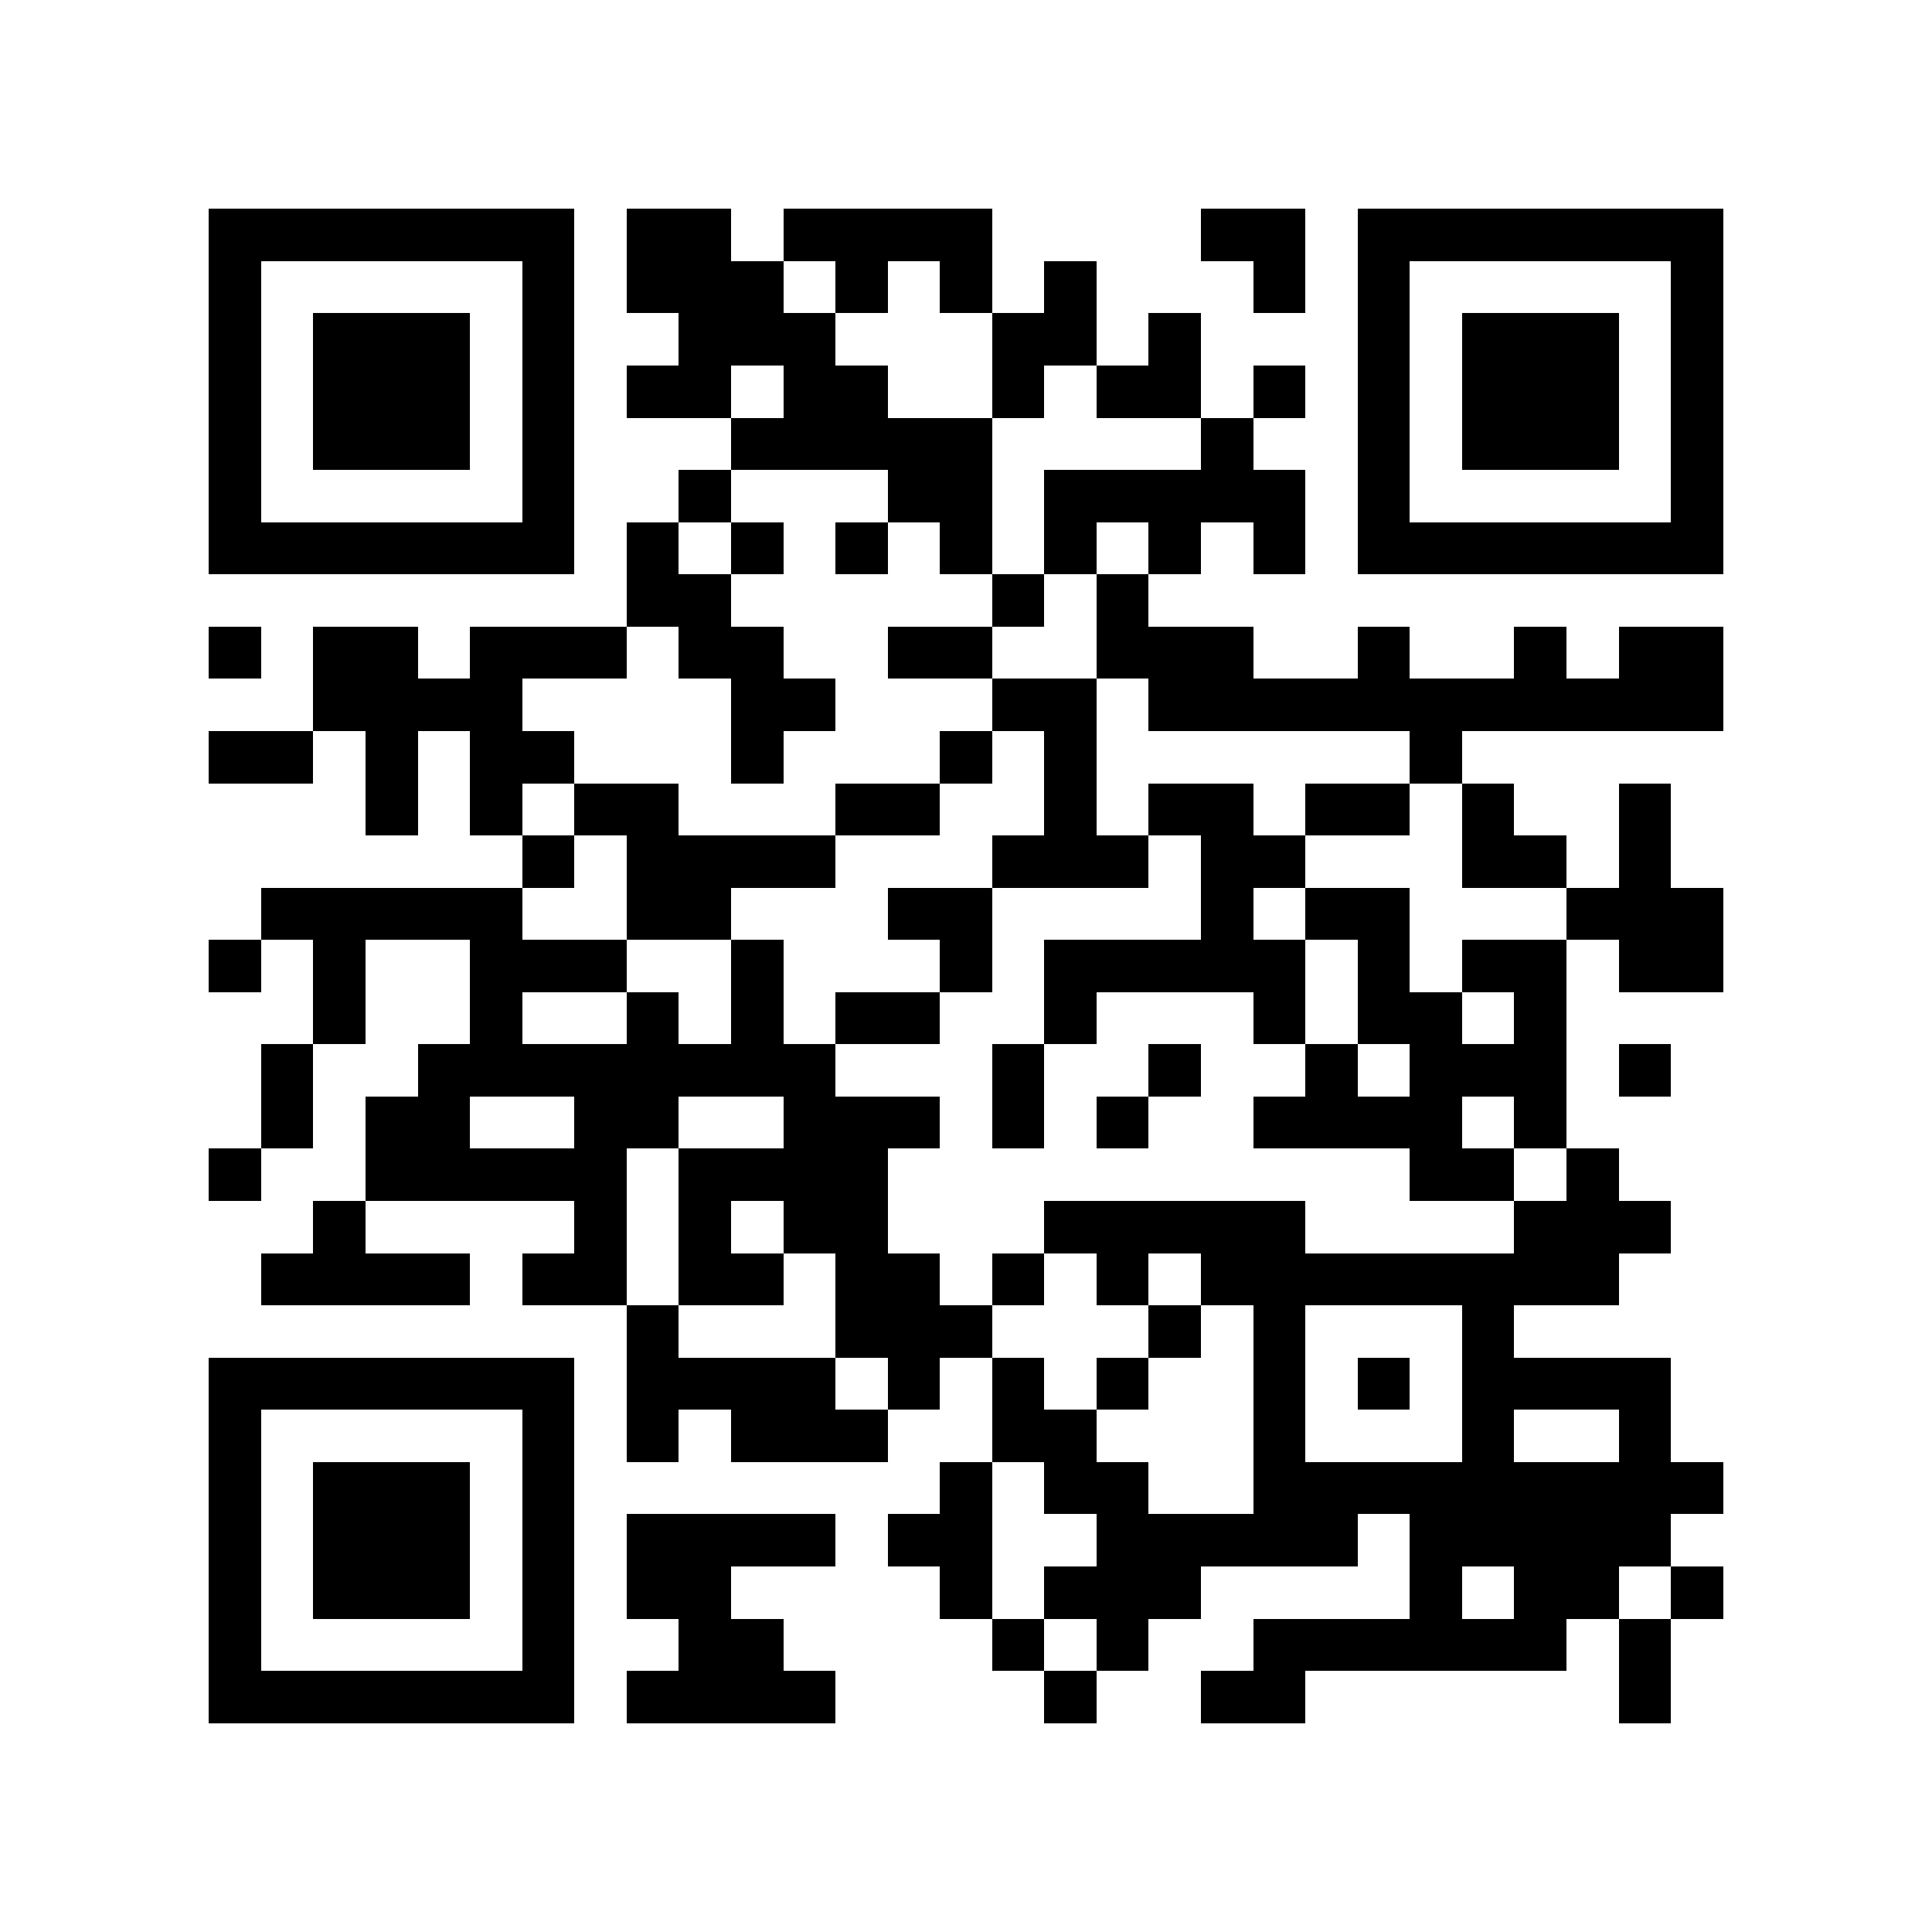 <?xml version="1.0" encoding="utf-8"?><!DOCTYPE svg PUBLIC "-//W3C//DTD SVG 1.1//EN" "http://www.w3.org/Graphics/SVG/1.1/DTD/svg11.dtd"><svg xmlns="http://www.w3.org/2000/svg" viewBox="0 0 37 37" shape-rendering="crispEdges"><path fill="#ffffff" d="M0 0h37v37H0z"/><path stroke="#000000" d="M4 4.5h7m1 0h2m1 0h4m4 0h2m1 0h7M4 5.5h1m5 0h1m1 0h3m1 0h1m1 0h1m1 0h1m3 0h1m1 0h1m5 0h1M4 6.5h1m1 0h3m1 0h1m2 0h3m3 0h2m1 0h1m3 0h1m1 0h3m1 0h1M4 7.5h1m1 0h3m1 0h1m1 0h2m1 0h2m2 0h1m1 0h2m1 0h1m1 0h1m1 0h3m1 0h1M4 8.5h1m1 0h3m1 0h1m3 0h5m4 0h1m2 0h1m1 0h3m1 0h1M4 9.5h1m5 0h1m2 0h1m3 0h2m1 0h5m1 0h1m5 0h1M4 10.5h7m1 0h1m1 0h1m1 0h1m1 0h1m1 0h1m1 0h1m1 0h1m1 0h7M12 11.5h2m5 0h1m1 0h1M4 12.5h1m1 0h2m1 0h3m1 0h2m2 0h2m2 0h3m2 0h1m2 0h1m1 0h2M6 13.5h4m4 0h2m3 0h2m1 0h11M4 14.5h2m1 0h1m1 0h2m3 0h1m3 0h1m1 0h1m6 0h1M7 15.5h1m1 0h1m1 0h2m3 0h2m2 0h1m1 0h2m1 0h2m1 0h1m2 0h1M10 16.5h1m1 0h4m3 0h3m1 0h2m3 0h2m1 0h1M5 17.5h5m2 0h2m3 0h2m4 0h1m1 0h2m3 0h3M4 18.5h1m1 0h1m2 0h3m2 0h1m3 0h1m1 0h5m1 0h1m1 0h2m1 0h2M6 19.5h1m2 0h1m2 0h1m1 0h1m1 0h2m2 0h1m3 0h1m1 0h2m1 0h1M5 20.5h1m2 0h8m3 0h1m2 0h1m2 0h1m1 0h3m1 0h1M5 21.5h1m1 0h2m2 0h2m2 0h3m1 0h1m1 0h1m2 0h4m1 0h1M4 22.5h1m2 0h5m1 0h4m10 0h2m1 0h1M6 23.5h1m4 0h1m1 0h1m1 0h2m3 0h5m4 0h3M5 24.5h4m1 0h2m1 0h2m1 0h2m1 0h1m1 0h1m1 0h8M12 25.5h1m3 0h3m3 0h1m1 0h1m3 0h1M4 26.5h7m1 0h4m1 0h1m1 0h1m1 0h1m2 0h1m1 0h1m1 0h4M4 27.5h1m5 0h1m1 0h1m1 0h3m2 0h2m3 0h1m3 0h1m2 0h1M4 28.5h1m1 0h3m1 0h1m7 0h1m1 0h2m2 0h9M4 29.5h1m1 0h3m1 0h1m1 0h4m1 0h2m2 0h5m1 0h5M4 30.5h1m1 0h3m1 0h1m1 0h2m4 0h1m1 0h3m4 0h1m1 0h2m1 0h1M4 31.5h1m5 0h1m2 0h2m4 0h1m1 0h1m2 0h6m1 0h1M4 32.5h7m1 0h4m4 0h1m2 0h2m6 0h1"/></svg>
